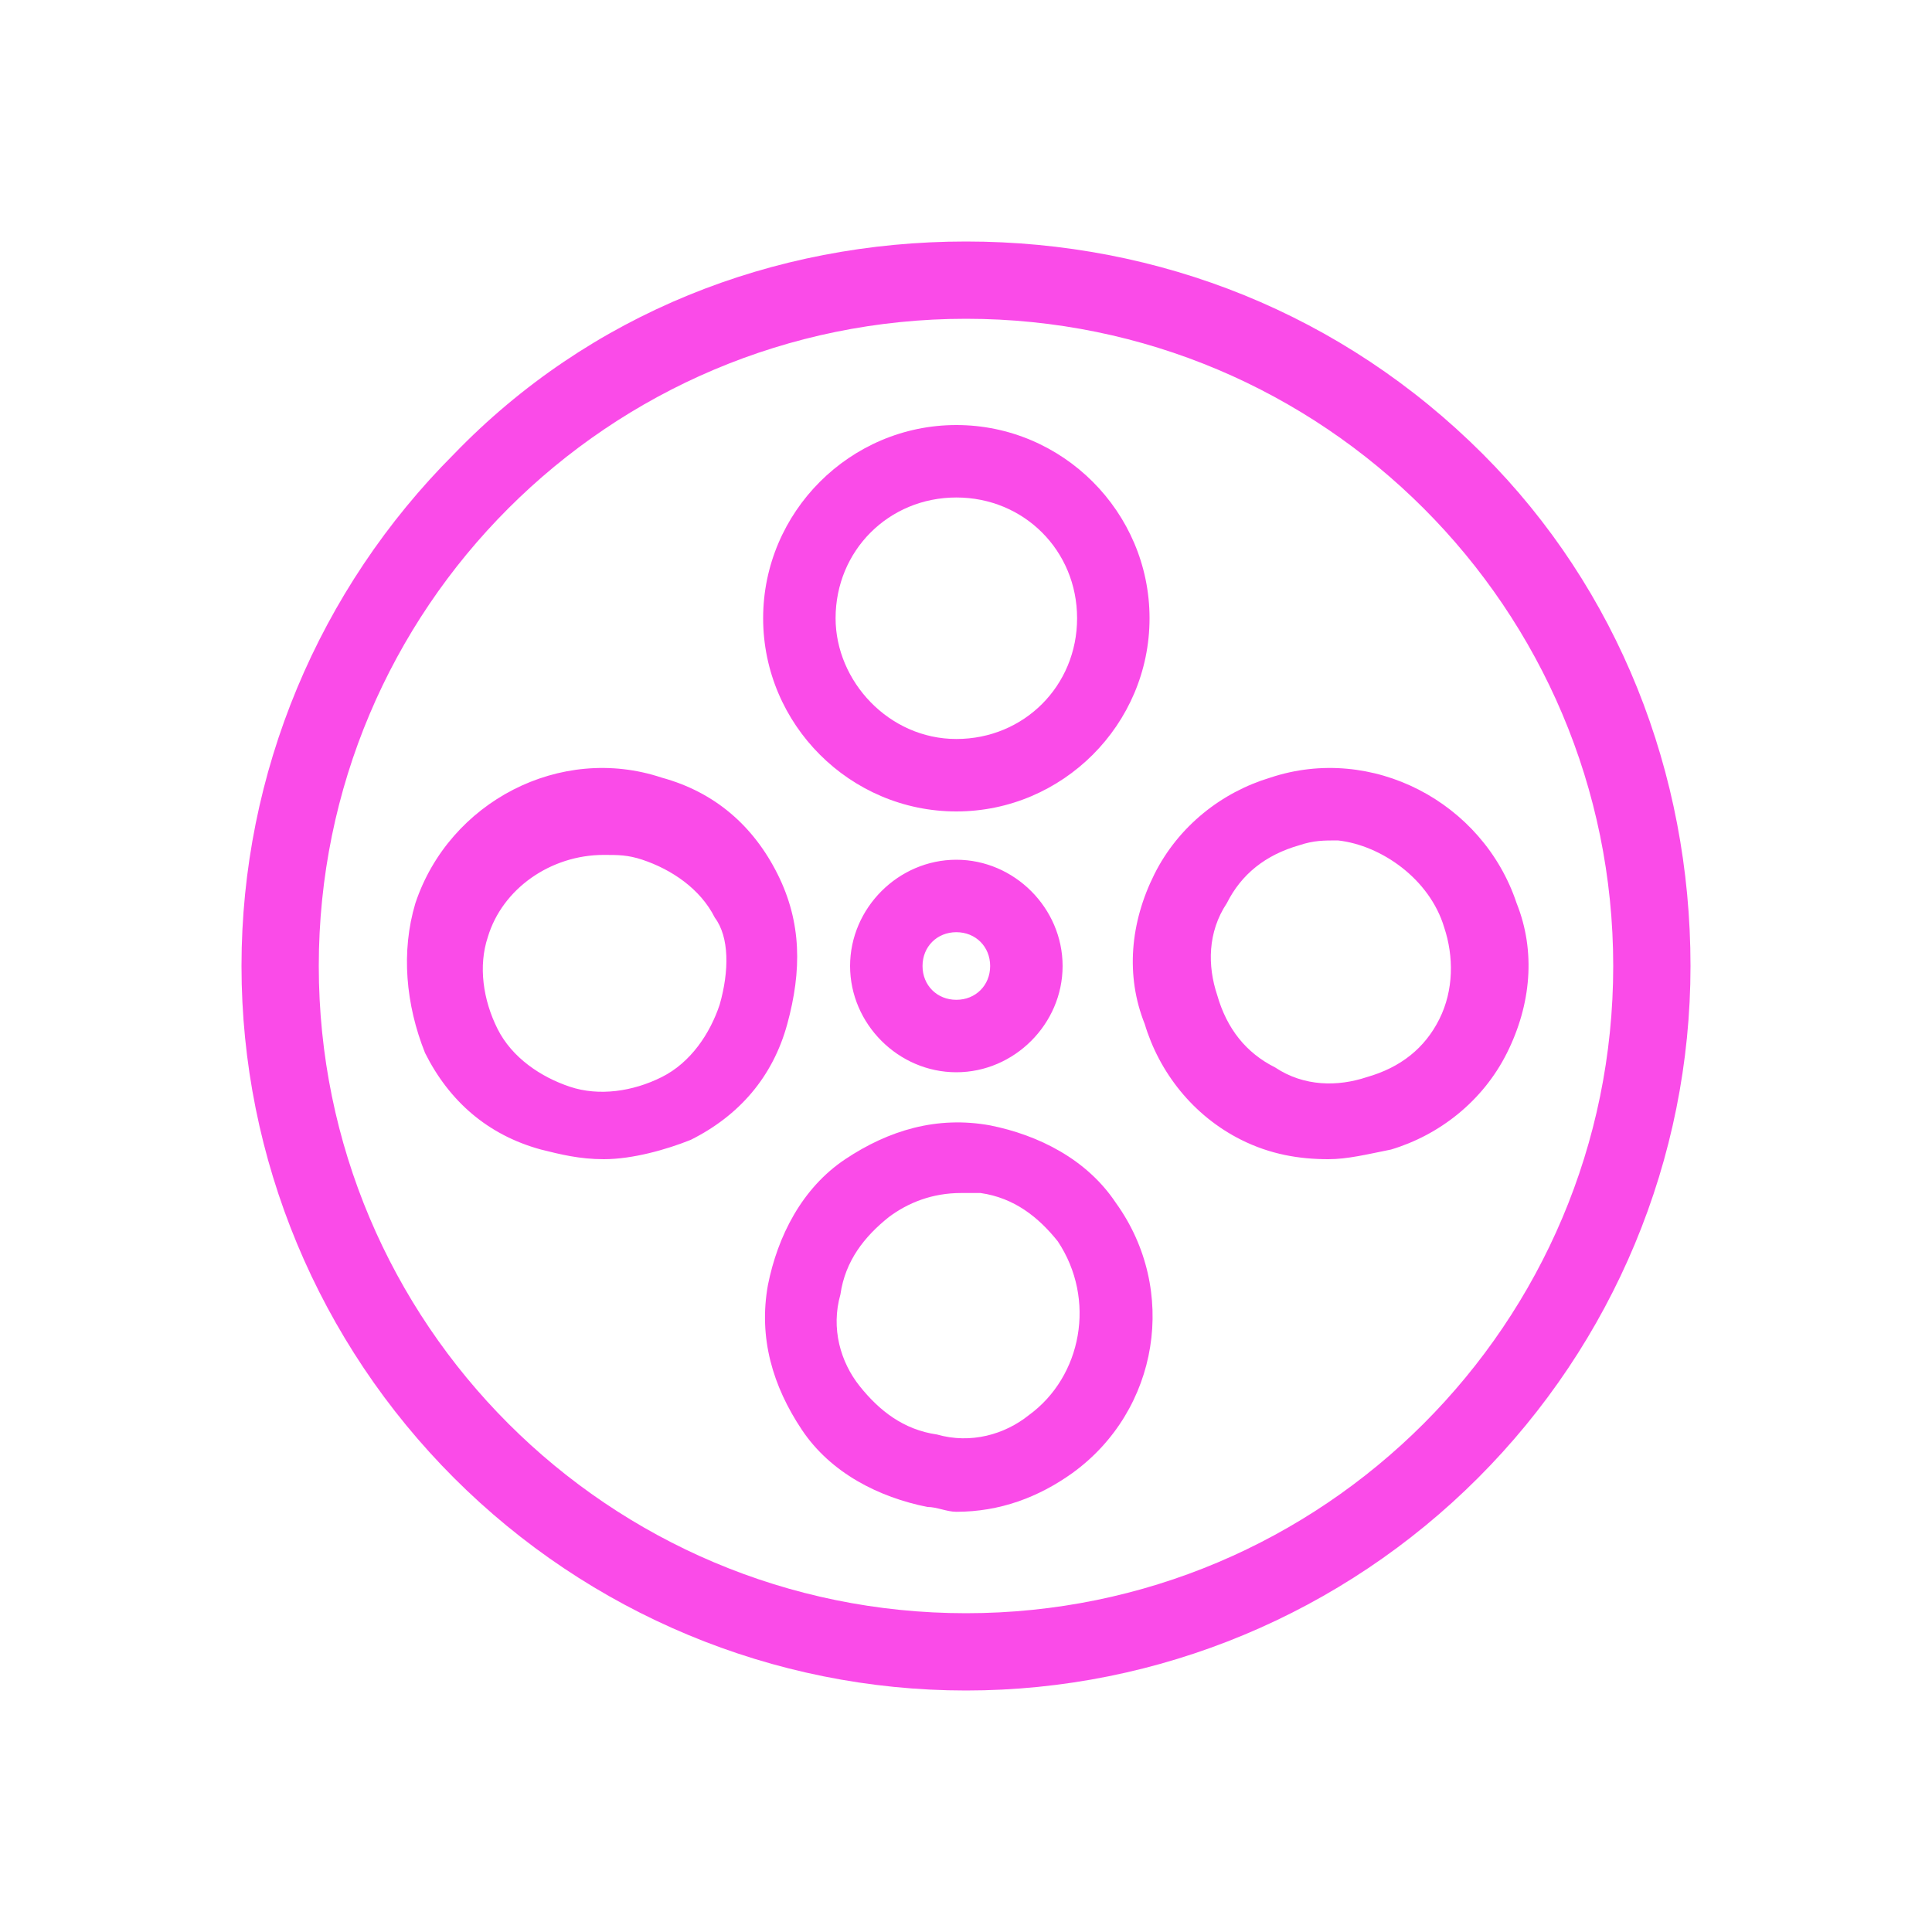 <?xml version="1.0" standalone="no"?><!DOCTYPE svg PUBLIC "-//W3C//DTD SVG 1.1//EN"
        "http://www.w3.org/Graphics/SVG/1.1/DTD/svg11.dtd">
<svg xmlns:xlink="http://www.w3.org/1999/xlink" t="1632578198204" class="icon" viewBox="0 0 1024 1024" version="1.1"
     xmlns="http://www.w3.org/2000/svg" p-id="138725" width="200" height="200">
    <defs>
        <style type="text/css"></style>
    </defs>
    <path d="M785.92 240.64C711.68 166.4 614.4 128 512 128S312.32 166.4 240.64 240.64C168.96 312.32 128 409.6 128 512s40.96 199.68 112.64 271.36C312.32 855.04 409.6 896 512 896s199.68-40.96 271.36-112.64C855.04 711.68 896 614.4 896 512s-38.4-199.68-110.08-271.36zM855.04 512c0 189.44-153.6 343.04-343.04 343.04S168.96 701.44 168.96 512 322.56 168.96 512 168.96s343.04 153.6 343.04 343.04z"
          fill="#fa4be8" p-id="138726"></path>
    <path d="M450.56 512c0 30.72 25.6 56.32 56.32 56.32s56.32-25.6 56.32-56.32c0-30.72-25.6-56.32-56.32-56.32s-56.32 25.6-56.32 56.32z m74.24 0c0 10.24-7.68 17.92-17.92 17.92s-17.92-7.68-17.92-17.92c0-10.24 7.68-17.92 17.92-17.92s17.92 7.68 17.92 17.92zM506.88 430.08c56.32 0 102.4-46.08 102.4-102.4s-46.08-102.4-102.4-102.4-102.4 46.08-102.4 102.4 46.08 102.4 102.4 102.4z m-64-102.4c0-35.84 28.16-64 64-64s64 28.16 64 64-28.16 64-64 64-64-30.72-64-64zM412.16 463.36c-12.8-25.6-33.28-43.52-61.44-51.2-53.76-17.92-112.64 12.8-130.56 66.56-7.68 25.6-5.12 53.76 5.12 79.36 12.8 25.6 33.28 43.52 61.44 51.2 10.24 2.56 20.48 5.12 33.28 5.12 15.36 0 33.28-5.12 46.08-10.24 25.6-12.8 43.52-33.28 51.2-61.44s7.68-53.76-5.12-79.36z m-30.72 69.12c-5.12 15.36-15.36 30.72-30.72 38.4-15.36 7.68-33.28 10.24-48.64 5.12-15.36-5.12-30.72-15.36-38.4-30.72-7.68-15.36-10.24-33.28-5.12-48.64 7.68-25.6 33.28-43.52 61.44-43.52 7.68 0 12.8 0 20.48 2.56 15.36 5.12 30.72 15.36 38.4 30.72 7.68 10.24 7.68 28.16 2.56 46.08zM524.8 596.48c-28.16-5.12-53.76 2.56-76.8 17.92-23.04 15.36-35.84 40.96-40.96 66.56-5.12 28.16 2.56 53.76 17.92 76.8 15.36 23.04 40.96 35.84 66.56 40.96 5.12 0 10.24 2.56 15.36 2.56 23.04 0 43.52-7.68 61.44-20.48 46.08-33.28 56.32-97.28 23.04-143.36-15.36-23.04-40.96-35.84-66.56-40.96z m20.48 153.6c-12.8 10.24-30.72 15.36-48.64 10.24-17.92-2.56-30.72-12.8-40.96-25.6-10.24-12.8-15.36-30.72-10.24-48.64 2.56-17.92 12.8-30.72 25.6-40.96 10.24-7.68 23.04-12.8 38.4-12.8h10.24c17.92 2.56 30.72 12.8 40.96 25.6 20.48 30.72 12.8 71.68-15.36 92.16zM673.28 412.16c-25.6 7.68-48.64 25.6-61.44 51.2s-15.36 53.76-5.12 79.36c7.68 25.6 25.6 48.64 51.2 61.44 15.36 7.68 30.72 10.24 46.08 10.24 10.24 0 20.48-2.56 33.28-5.12 25.6-7.68 48.64-25.6 61.44-51.2s15.36-53.76 5.12-79.36c-17.92-53.76-76.8-84.48-130.56-66.56z m92.16 79.36c5.12 15.36 5.12 33.28-2.56 48.64-7.68 15.36-20.48 25.6-38.4 30.72-15.36 5.12-33.28 5.12-48.64-5.12-15.36-7.68-25.6-20.48-30.72-38.4-5.12-15.36-5.12-33.28 5.12-48.64 7.68-15.36 20.48-25.6 38.4-30.72 7.68-2.56 12.8-2.56 20.48-2.56 23.04 2.56 48.64 20.48 56.32 46.08z"
          fill="#fa4be8" p-id="138727"></path>
</svg>